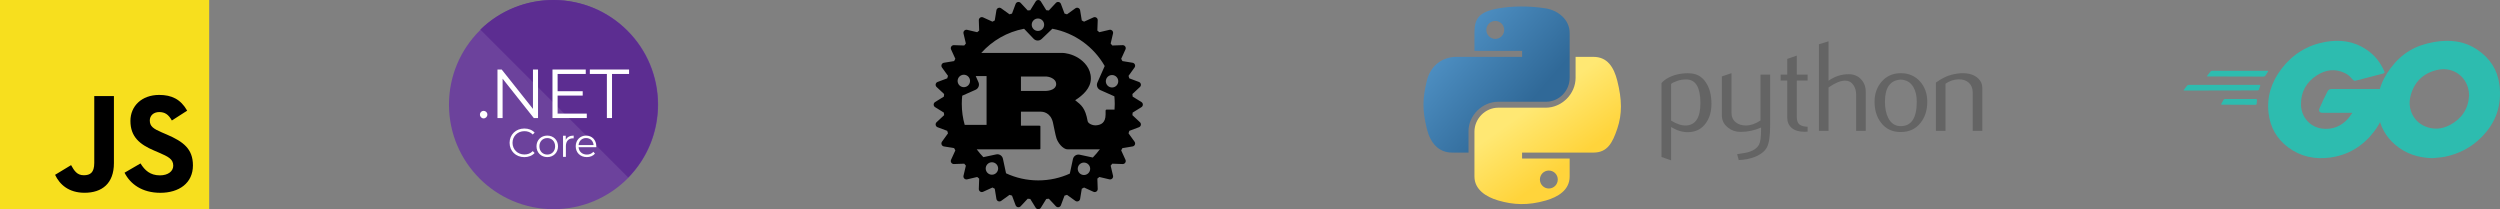<svg width="490" height="41" viewBox="0 0 490 41" fill="none" xmlns="http://www.w3.org/2000/svg">
<rect x="0" y="0" width="490" height="41" fill="#808080" stroke="none"/>
<g clip-path="url(#clip0)">
<path d="M333.281 20.213C333.281 17.205 332.404 15.661 330.65 15.577C329.952 15.544 329.271 15.653 328.608 15.905C328.079 16.09 327.723 16.273 327.535 16.459V23.638C328.657 24.326 329.653 24.646 330.522 24.596C332.361 24.477 333.281 23.017 333.281 20.213ZM335.445 20.338C335.445 21.866 335.078 23.134 334.341 24.143C333.52 25.284 332.382 25.872 330.926 25.904C329.829 25.938 328.698 25.602 327.535 24.898V31.422L325.653 30.766V16.283C325.962 15.913 326.36 15.595 326.841 15.325C327.961 14.687 329.322 14.359 330.924 14.343L330.95 14.369C332.415 14.351 333.542 14.938 334.335 16.13C335.074 17.223 335.445 18.625 335.445 20.338ZM346.945 24.62C346.945 26.669 346.735 28.089 346.315 28.878C345.893 29.667 345.09 30.297 343.904 30.766C342.943 31.137 341.903 31.338 340.788 31.372L340.477 30.213C341.611 30.062 342.41 29.911 342.873 29.76C343.785 29.458 344.411 28.995 344.755 28.375C345.03 27.869 345.166 26.905 345.166 25.478V24.999C343.88 25.571 342.531 25.854 341.121 25.854C340.194 25.854 339.377 25.571 338.673 24.999C337.882 24.377 337.487 23.588 337.487 22.631V14.973L339.369 14.343V22.051C339.369 22.874 339.641 23.509 340.184 23.953C340.728 24.398 341.432 24.612 342.294 24.596C343.157 24.577 344.081 24.251 345.063 23.613V14.62H346.945V24.62H346.945ZM354.291 25.804C354.084 25.821 353.878 25.829 353.671 25.83C352.606 25.83 351.776 25.582 351.184 25.085C350.593 24.588 350.297 23.901 350.297 23.025V15.778H349.008V14.62H350.297V11.546L352.176 10.892V14.62H354.291V15.778H352.176V22.975C352.176 23.666 352.366 24.155 352.745 24.441C353.069 24.676 353.586 24.811 354.29 24.846V25.804H354.291ZM365.684 25.653H363.803V18.55C363.803 17.827 363.63 17.205 363.285 16.686C362.888 16.098 362.336 15.804 361.628 15.804C360.766 15.804 359.687 16.249 358.392 17.139V25.653H356.51V8.675L358.392 8.096V15.828C359.594 14.973 360.908 14.544 362.334 14.544C363.331 14.544 364.137 14.872 364.756 15.526C365.375 16.18 365.684 16.996 365.684 17.97V25.653ZM375.686 19.923C375.686 18.767 375.461 17.813 375.014 17.058C374.483 16.139 373.658 15.653 372.542 15.603C370.479 15.72 369.449 17.165 369.449 19.935C369.449 21.206 369.664 22.267 370.096 23.118C370.647 24.203 371.475 24.739 372.579 24.721C374.65 24.704 375.686 23.106 375.686 19.923ZM377.746 19.935C377.746 21.58 377.316 22.949 376.457 24.042C375.512 25.266 374.207 25.88 372.542 25.88C370.89 25.88 369.603 25.266 368.675 24.042C367.833 22.949 367.413 21.58 367.413 19.935C367.413 18.389 367.868 17.089 368.778 16.03C369.74 14.906 371.004 14.343 372.566 14.343C374.128 14.343 375.401 14.906 376.381 16.03C377.291 17.089 377.746 18.389 377.746 19.935ZM388.534 25.653H386.652V18.148C386.652 17.324 386.399 16.682 385.893 16.219C385.386 15.758 384.711 15.534 383.869 15.552C382.976 15.568 382.125 15.854 381.318 16.408V25.653H379.436V16.181C380.519 15.41 381.516 14.906 382.426 14.671C383.284 14.451 384.041 14.343 384.694 14.343C385.141 14.343 385.561 14.385 385.956 14.469C386.696 14.636 387.297 14.947 387.759 15.402C388.277 15.905 388.534 16.509 388.534 17.215V25.653Z" fill="#646464"/>
<path d="M298.121 1.271C296.525 1.278 295.002 1.413 293.66 1.648C289.71 2.339 288.993 3.784 288.993 6.451V9.973H298.328V11.146H285.489C282.776 11.146 280.401 12.76 279.657 15.831C278.8 19.351 278.762 21.547 279.657 25.222C280.32 27.957 281.905 29.906 284.619 29.906H287.829V25.685C287.829 22.635 290.495 19.945 293.66 19.945H302.985C305.581 19.945 307.653 17.83 307.653 15.25V6.451C307.653 3.947 305.519 2.066 302.985 1.647C301.381 1.384 299.718 1.263 298.121 1.271ZM293.072 4.103C294.038 4.103 294.825 4.895 294.825 5.869C294.825 6.839 294.037 7.624 293.072 7.624C292.105 7.624 291.321 6.84 291.321 5.869C291.321 4.895 292.105 4.103 293.072 4.103Z" fill="url(#paint0_linear)"/>
<path d="M308.816 11.146V15.249C308.816 18.43 306.092 21.107 302.985 21.107H293.66C291.106 21.107 288.992 23.27 288.992 25.802V34.6C288.992 37.105 291.192 38.578 293.66 39.296C296.615 40.156 299.449 40.311 302.985 39.296C305.335 38.622 307.652 37.267 307.652 34.6V31.079H298.327V29.905H312.319C315.033 29.905 316.043 28.032 316.988 25.221C317.962 22.327 317.921 19.543 316.988 15.83C316.317 13.157 315.036 11.146 312.319 11.146H308.816ZM303.572 33.427C304.54 33.427 305.324 34.211 305.324 35.182C305.324 36.156 304.54 36.948 303.572 36.948C302.607 36.948 301.82 36.156 301.82 35.182C301.82 34.212 302.607 33.427 303.572 33.427Z" fill="url(#paint1_linear)"/>
<path d="M432.708 14.983C432.586 14.983 432.556 14.923 432.617 14.833L433.254 14.021C433.315 13.932 433.467 13.871 433.588 13.871H444.431C444.553 13.871 444.583 13.962 444.523 14.051L444.006 14.833C443.945 14.923 443.794 15.013 443.702 15.013L432.708 14.983ZM428.121 17.748C428 17.748 427.97 17.689 428.03 17.598L428.668 16.786C428.729 16.696 428.881 16.636 429.002 16.636H442.852C442.973 16.636 443.035 16.726 443.004 16.817L442.761 17.538C442.73 17.659 442.609 17.718 442.487 17.718L428.121 17.748ZM435.472 20.513C435.35 20.513 435.32 20.423 435.38 20.334L435.806 19.582C435.866 19.492 435.988 19.401 436.109 19.401H442.184C442.306 19.401 442.366 19.492 442.366 19.612L442.306 20.334C442.306 20.453 442.184 20.544 442.093 20.544L435.472 20.513ZM466.998 14.442C465.084 14.923 463.778 15.283 461.896 15.765C461.44 15.885 461.41 15.915 461.015 15.464C460.559 14.953 460.225 14.623 459.587 14.322C457.674 13.39 455.821 13.661 454.09 14.773C452.025 16.095 450.961 18.049 450.992 20.483C451.022 22.889 452.692 24.871 455.092 25.202C457.158 25.473 458.889 24.752 460.255 23.219C460.529 22.889 460.772 22.528 461.075 22.107H455.214C454.576 22.107 454.423 21.716 454.636 21.204C455.031 20.274 455.76 18.71 456.186 17.929C456.277 17.748 456.489 17.447 456.945 17.447H468C467.939 18.259 467.939 19.071 467.818 19.883C467.484 22.046 466.664 24.03 465.327 25.774C463.141 28.628 460.286 30.402 456.671 30.883C453.695 31.274 450.931 30.702 448.502 28.899C446.254 27.216 444.978 24.992 444.644 22.227C444.249 18.95 445.221 16.005 447.225 13.42C449.382 10.625 452.237 8.852 455.73 8.221C458.585 7.71 461.318 8.04 463.778 9.693C465.388 10.745 466.542 12.188 467.301 13.932C467.484 14.202 467.363 14.352 466.998 14.442Z" fill="#2DBCAF"/>
<path d="M476.766 31C474.022 30.939 471.519 30.15 469.409 28.33C467.63 26.783 466.514 24.811 466.152 22.475C465.609 19.046 466.544 16.012 468.595 13.312C470.795 10.399 473.449 8.882 477.038 8.245C480.113 7.699 483.008 8.002 485.632 9.793C488.013 11.431 489.491 13.646 489.883 16.558C490.396 20.655 489.219 23.992 486.415 26.843C484.425 28.876 481.983 30.15 479.179 30.727C478.364 30.878 477.55 30.909 476.766 31ZM483.943 18.743C483.913 18.348 483.913 18.045 483.853 17.742C483.309 14.738 480.565 13.039 477.7 13.706C474.896 14.344 473.087 16.134 472.424 18.986C471.881 21.352 473.027 23.749 475.198 24.72C476.856 25.448 478.515 25.356 480.113 24.538C482.495 23.294 483.792 21.352 483.943 18.743Z" fill="#2DBCAF"/>
<path d="M223.72 19.997L221.999 18.932C221.984 18.764 221.968 18.597 221.95 18.43L223.429 17.05C223.579 16.91 223.646 16.703 223.606 16.502C223.567 16.3 223.425 16.134 223.233 16.062L221.342 15.355C221.294 15.191 221.245 15.029 221.194 14.867L222.373 13.229C222.494 13.062 222.518 12.846 222.44 12.656C222.362 12.466 222.19 12.331 221.987 12.298L219.994 11.973C219.916 11.822 219.836 11.673 219.754 11.526L220.592 9.687C220.678 9.499 220.66 9.281 220.546 9.111C220.432 8.941 220.238 8.841 220.032 8.849L218.009 8.919C217.904 8.788 217.798 8.659 217.689 8.531L218.154 6.56C218.201 6.36 218.142 6.15 217.996 6.005C217.852 5.86 217.642 5.8 217.442 5.847L215.471 6.312C215.343 6.204 215.213 6.097 215.082 5.992L215.153 3.969C215.161 3.764 215.061 3.569 214.891 3.455C214.719 3.341 214.503 3.324 214.316 3.409L212.477 4.247C212.329 4.166 212.179 4.085 212.029 4.007L211.704 2.013C211.671 1.811 211.535 1.639 211.346 1.561C211.157 1.482 210.94 1.507 210.773 1.627L209.134 2.807C208.972 2.755 208.811 2.706 208.647 2.659L207.939 0.768C207.868 0.575 207.701 0.434 207.5 0.394C207.299 0.354 207.092 0.421 206.952 0.571L205.572 2.051C205.405 2.033 205.238 2.016 205.07 2.002L204.005 0.28C203.897 0.106 203.707 0 203.501 0C203.296 0 203.105 0.106 202.998 0.28L201.932 2.002C201.765 2.016 201.597 2.033 201.431 2.051L200.05 0.571C199.911 0.421 199.703 0.354 199.502 0.394C199.3 0.434 199.135 0.575 199.062 0.768L198.355 2.659C198.192 2.706 198.029 2.756 197.868 2.807L196.229 1.627C196.062 1.507 195.845 1.481 195.656 1.561C195.466 1.639 195.33 1.811 195.297 2.013L194.972 4.007C194.822 4.085 194.673 4.165 194.525 4.247L192.686 3.409C192.499 3.323 192.281 3.341 192.112 3.455C191.94 3.569 191.841 3.764 191.848 3.969L191.919 5.992C191.788 6.097 191.659 6.204 191.53 6.312L189.559 5.847C189.359 5.801 189.149 5.86 189.005 6.005C188.859 6.15 188.8 6.36 188.846 6.56L189.311 8.531C189.203 8.659 189.097 8.788 188.992 8.919L186.968 8.849C186.764 8.843 186.569 8.941 186.455 9.111C186.341 9.281 186.324 9.499 186.408 9.687L187.247 11.526C187.165 11.673 187.085 11.822 187.007 11.973L185.013 12.298C184.81 12.331 184.639 12.466 184.56 12.656C184.483 12.846 184.508 13.062 184.627 13.229L185.807 14.867C185.756 15.029 185.706 15.191 185.659 15.355L183.767 16.062C183.575 16.134 183.434 16.3 183.394 16.502C183.354 16.703 183.421 16.91 183.571 17.05L185.051 18.43C185.032 18.597 185.016 18.764 185.002 18.932L183.281 19.997C183.106 20.105 183 20.295 183 20.501C183 20.706 183.106 20.897 183.281 21.004L185.002 22.07C185.016 22.237 185.032 22.404 185.051 22.571L183.571 23.951C183.421 24.091 183.354 24.299 183.394 24.5C183.434 24.701 183.575 24.867 183.767 24.939L185.659 25.646C185.706 25.81 185.756 25.972 185.807 26.134L184.627 27.773C184.507 27.94 184.482 28.156 184.56 28.345C184.639 28.535 184.811 28.671 185.013 28.703L187.007 29.028C187.085 29.179 187.164 29.328 187.247 29.476L186.408 31.315C186.323 31.502 186.341 31.719 186.455 31.89C186.57 32.061 186.764 32.161 186.968 32.153L188.991 32.082C189.097 32.213 189.202 32.342 189.311 32.47L188.846 34.442C188.8 34.642 188.859 34.85 189.005 34.996C189.149 35.142 189.359 35.2 189.559 35.153L191.53 34.689C191.659 34.798 191.788 34.904 191.919 35.008L191.848 37.032C191.841 37.237 191.94 37.431 192.112 37.545C192.281 37.659 192.499 37.677 192.686 37.591L194.525 36.753C194.673 36.836 194.822 36.916 194.972 36.993L195.297 38.987C195.33 39.189 195.466 39.361 195.656 39.439C195.845 39.518 196.062 39.492 196.229 39.373L197.867 38.193C198.029 38.244 198.191 38.294 198.355 38.341L199.062 40.231C199.134 40.423 199.3 40.566 199.501 40.605C199.703 40.645 199.911 40.578 200.05 40.428L201.43 38.948C201.597 38.967 201.764 38.983 201.932 38.998L202.997 40.72C203.105 40.893 203.296 41 203.501 41C203.706 41 203.897 40.894 204.005 40.72L205.07 38.998C205.238 38.983 205.405 38.967 205.572 38.948L206.952 40.428C207.091 40.578 207.299 40.645 207.5 40.605C207.701 40.565 207.867 40.423 207.939 40.231L208.647 38.341C208.81 38.294 208.972 38.244 209.135 38.193L210.773 39.373C210.94 39.492 211.156 39.518 211.346 39.439C211.535 39.361 211.671 39.189 211.703 38.987L212.029 36.993C212.179 36.916 212.328 36.834 212.476 36.753L214.316 37.591C214.502 37.677 214.719 37.659 214.89 37.545C215.061 37.431 215.16 37.237 215.153 37.032L215.082 35.008C215.213 34.903 215.343 34.798 215.471 34.689L217.442 35.153C217.642 35.2 217.852 35.142 217.996 34.996C218.142 34.85 218.201 34.642 218.154 34.442L217.69 32.47C217.798 32.342 217.904 32.213 218.008 32.082L220.032 32.153C220.237 32.161 220.431 32.061 220.545 31.89C220.66 31.719 220.677 31.502 220.592 31.315L219.753 29.476C219.836 29.328 219.916 29.179 219.994 29.028L221.987 28.703C222.19 28.671 222.361 28.535 222.44 28.345C222.517 28.156 222.493 27.94 222.373 27.773L221.193 26.134C221.244 25.972 221.294 25.81 221.342 25.646L223.232 24.939C223.425 24.867 223.567 24.701 223.605 24.5C223.646 24.298 223.579 24.091 223.428 23.951L221.95 22.571C221.968 22.404 221.984 22.237 221.998 22.07L223.719 21.004C223.894 20.897 224 20.706 224 20.501C224 20.296 223.894 20.105 223.72 19.997ZM212.2 34.276C211.543 34.134 211.124 33.486 211.265 32.827C211.406 32.168 212.054 31.749 212.71 31.891C213.368 32.032 213.787 32.681 213.645 33.339C213.504 33.997 212.856 34.416 212.2 34.276ZM211.615 30.32C211.015 30.192 210.425 30.573 210.296 31.174L209.685 34.026C207.8 34.882 205.705 35.357 203.5 35.357C201.244 35.357 199.104 34.858 197.185 33.966L196.574 31.114C196.446 30.514 195.856 30.132 195.256 30.261L192.738 30.801C192.272 30.32 191.837 29.808 191.437 29.267H203.687C203.826 29.267 203.918 29.242 203.918 29.116V24.782C203.918 24.656 203.826 24.631 203.687 24.631H200.104V21.884H203.979C204.334 21.884 205.871 21.985 206.362 23.951C206.517 24.555 206.855 26.521 207.085 27.151C207.316 27.857 208.254 29.267 209.253 29.267H215.358C215.427 29.267 215.5 29.259 215.578 29.245C215.155 29.82 214.691 30.365 214.19 30.874L211.615 30.32ZM194.671 34.216C194.014 34.358 193.367 33.939 193.226 33.28C193.085 32.621 193.503 31.973 194.16 31.831C194.817 31.691 195.466 32.11 195.607 32.768C195.747 33.426 195.329 34.075 194.671 34.216ZM190.025 15.372C190.297 15.988 190.02 16.709 189.405 16.981C188.791 17.254 188.071 16.977 187.799 16.361C187.526 15.745 187.804 15.025 188.418 14.752C189.033 14.479 189.752 14.757 190.025 15.372ZM188.596 18.758L191.219 17.593C191.779 17.344 192.032 16.687 191.783 16.126L191.243 14.905H193.368V24.48H189.082C188.71 23.173 188.511 21.794 188.511 20.368C188.511 19.824 188.54 19.287 188.596 18.758ZM200.105 17.828V15.006H205.164C205.426 15.006 207.009 15.308 207.009 16.492C207.009 17.475 205.795 17.828 204.795 17.828H200.105V17.828ZM218.49 20.368C218.49 20.743 218.476 21.113 218.449 21.481H216.911C216.757 21.481 216.695 21.582 216.695 21.733V22.439C216.695 24.102 215.758 24.463 214.936 24.555C214.154 24.644 213.287 24.228 213.179 23.749C212.718 21.154 211.95 20.599 210.735 19.642C212.242 18.685 213.81 17.273 213.81 15.383C213.81 13.343 212.411 12.058 211.457 11.427C210.12 10.546 208.639 10.369 208.24 10.369H192.334C194.491 7.962 197.414 6.257 200.72 5.636L202.595 7.603C203.018 8.047 203.721 8.063 204.164 7.639L206.262 5.633C210.657 6.451 214.379 9.187 216.523 12.941L215.088 16.184C214.839 16.746 215.093 17.402 215.652 17.651L218.417 18.879C218.465 19.37 218.49 19.866 218.49 20.368ZM202.596 3.963C203.082 3.498 203.852 3.516 204.317 4.003C204.781 4.49 204.763 5.262 204.276 5.727C203.79 6.192 203.02 6.174 202.555 5.687C202.091 5.2 202.109 4.428 202.596 3.963ZM216.847 15.431C217.119 14.816 217.838 14.538 218.453 14.811C219.068 15.084 219.345 15.805 219.073 16.42C218.8 17.036 218.081 17.314 217.465 17.041C216.852 16.768 216.574 16.048 216.847 15.431Z" fill="black"/>
<path d="M108.498 41.001C119.819 41.001 128.997 31.823 128.997 20.502C128.997 9.181 119.819 0.004 108.498 0.004C97.177 0.004 88 9.181 88 20.502C88 31.823 97.177 41.001 108.498 41.001Z" fill="#6C429C"/>
<path d="M123.136 34.785L94.149 5.798C102.17 -2.001 114.994 -1.932 122.931 6.004C130.866 13.94 130.935 26.764 123.136 34.785Z" fill="#5C2D91"/>
<path d="M94.789 23.205C95.184 23.205 95.523 22.879 95.523 22.458C95.523 22.037 95.184 21.725 94.789 21.725C94.395 21.725 94.069 22.037 94.069 22.458C94.069 22.879 94.395 23.205 94.789 23.205Z" fill="white"/>
<path d="M104.461 13.626V21.343L98.333 13.626H97.505V23.137H98.51V15.419L104.625 23.137H105.453V13.626H104.461Z" fill="white"/>
<path d="M109.291 22.267V18.735H114.21V17.879H109.291V14.496H114.808V13.626H108.286V23.137H115.011V22.267H109.291Z" fill="white"/>
<path d="M118.95 23.137H119.955V14.496H123.298V13.626H115.607V14.496H118.95V23.137Z" fill="white"/>
<path d="M102.764 30.799C103.576 30.799 104.301 30.523 104.789 29.988L104.419 29.617C103.97 30.082 103.418 30.279 102.788 30.279C101.456 30.279 100.455 29.302 100.455 27.994C100.455 26.686 101.456 25.709 102.788 25.709C103.418 25.709 103.97 25.905 104.419 26.363L104.789 25.991C104.301 25.456 103.576 25.189 102.772 25.189C101.109 25.189 99.88 26.378 99.88 27.994C99.88 29.61 101.109 30.799 102.764 30.799Z" fill="white"/>
<path d="M107.266 30.792C108.479 30.792 109.37 29.909 109.37 28.679C109.37 27.45 108.479 26.575 107.266 26.575C106.052 26.575 105.153 27.45 105.153 28.679C105.153 29.909 106.052 30.792 107.266 30.792ZM107.266 30.295C106.383 30.295 105.721 29.648 105.721 28.679C105.721 27.71 106.383 27.064 107.266 27.064C108.148 27.064 108.802 27.71 108.802 28.679C108.802 29.648 108.148 30.295 107.266 30.295Z" fill="white"/>
<path d="M110.889 27.419V26.607H110.354V30.752H110.913V28.64C110.913 27.663 111.441 27.111 112.308 27.111C112.347 27.111 112.395 27.119 112.442 27.119V26.575C111.678 26.575 111.15 26.867 110.889 27.419Z" fill="white"/>
<path d="M116.876 28.679C116.876 27.434 116.033 26.575 114.867 26.575C113.7 26.575 112.842 27.45 112.842 28.679C112.842 29.909 113.724 30.792 115.017 30.792C115.671 30.792 116.246 30.555 116.617 30.114L116.301 29.751C115.986 30.114 115.537 30.295 115.032 30.295C114.126 30.295 113.464 29.719 113.401 28.853H116.868C116.868 28.79 116.876 28.727 116.876 28.679ZM114.867 27.056C115.679 27.056 116.27 27.624 116.341 28.435H113.401C113.472 27.624 114.063 27.056 114.867 27.056Z" fill="white"/>
<path d="M41 0H0V41H41V0Z" fill="#F7DF1E"/>
<path d="M27.541 32.031C28.367 33.38 29.442 34.371 31.342 34.371C32.938 34.371 33.958 33.573 33.958 32.471C33.958 31.149 32.91 30.682 31.153 29.913L30.19 29.5C27.41 28.315 25.563 26.831 25.563 23.695C25.563 20.805 27.764 18.605 31.205 18.605C33.655 18.605 35.416 19.458 36.685 21.69L33.685 23.617C33.024 22.432 32.312 21.965 31.205 21.965C30.077 21.965 29.361 22.681 29.361 23.617C29.361 24.772 30.077 25.24 31.73 25.956L32.694 26.369C35.967 27.773 37.815 29.204 37.815 32.421C37.815 35.89 35.09 37.79 31.431 37.79C27.853 37.79 25.541 36.085 24.41 33.85L27.541 32.031ZM13.931 32.365C14.536 33.439 15.087 34.347 16.411 34.347C17.676 34.347 18.475 33.852 18.475 31.926V18.825H22.328V31.978C22.328 35.967 19.989 37.783 16.575 37.783C13.49 37.783 11.703 36.187 10.795 34.264L13.931 32.365Z" fill="black"/>
</g>
<defs>
<linearGradient id="paint0_linear" x1="278.079" y1="2.37" x2="299.42" y2="20.741" gradientUnits="userSpaceOnUse">
<stop stop-color="#5A9FD4"/>
<stop offset="1" stop-color="#306998"/>
</linearGradient>
<linearGradient id="paint1_linear" x1="307.684" y1="31.841" x2="300.065" y2="21.056" gradientUnits="userSpaceOnUse">
<stop stop-color="#FFD43B"/>
<stop offset="1" stop-color="#FFE873"/>
</linearGradient>
<clipPath id="clip0">
<rect width="490" height="41" fill="white"/>
</clipPath>
</defs>
</svg>
